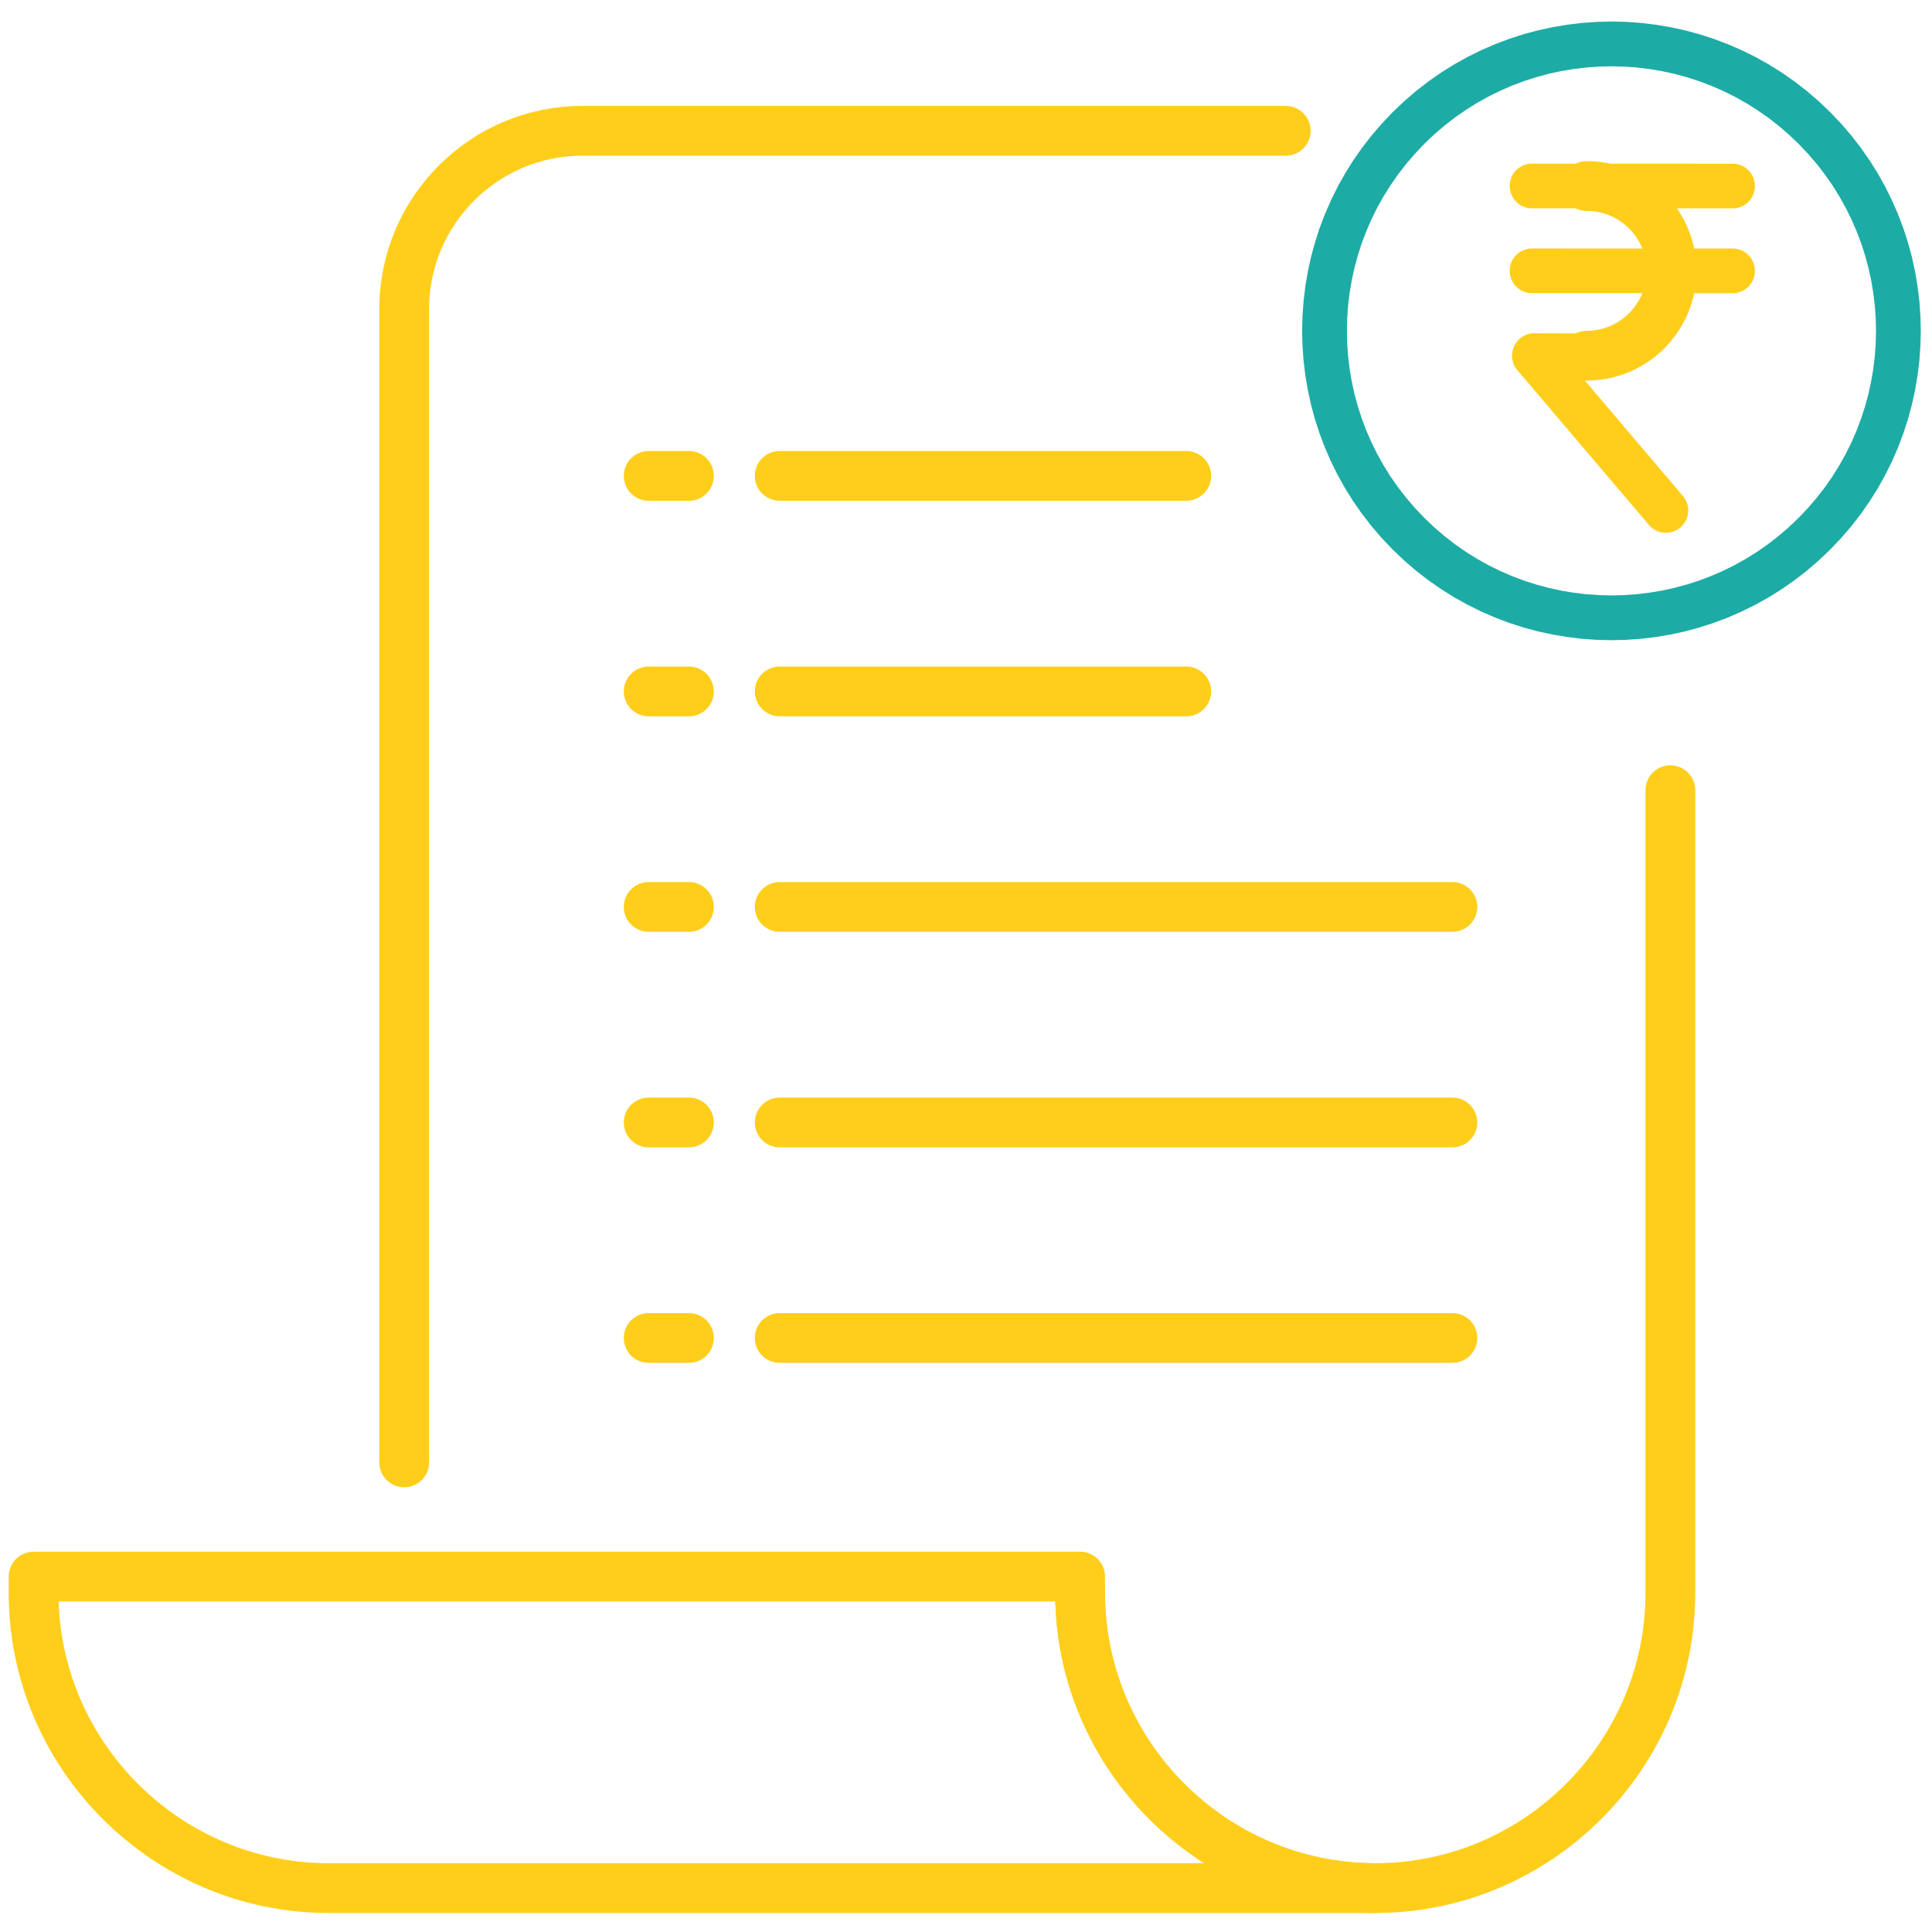 <svg width="66" height="66" viewBox="0 0 66 66" fill="none" xmlns="http://www.w3.org/2000/svg">
<path d="M40.524 16.257H26.636" stroke="#FFCE1A" stroke-width="1.7" stroke-miterlimit="22.926" stroke-linecap="round" stroke-linejoin="round"/>
<path d="M36.898 54.419C36.898 59.964 41.435 64.5 46.98 64.5H46.981C52.526 64.5 57.062 59.964 57.062 54.419V26.994" stroke="#FFCE1A" stroke-width="1.7" stroke-miterlimit="22.926" stroke-linecap="round" stroke-linejoin="round"/>
<path fill-rule="evenodd" clip-rule="evenodd" d="M11.231 64.5H11.229C5.685 64.5 1.148 59.964 1.148 54.419V53.858H36.898V54.419C36.898 59.964 41.435 64.5 46.98 64.5H11.231V64.5Z" stroke="#FFCE1A" stroke-width="1.7" stroke-miterlimit="22.926" stroke-linecap="round" stroke-linejoin="round"/>
<path d="M22.16 16.257H23.535" stroke="#FFCE1A" stroke-width="1.7" stroke-miterlimit="22.926" stroke-linecap="round" stroke-linejoin="round"/>
<path d="M40.524 23.62H26.636" stroke="#FFCE1A" stroke-width="1.7" stroke-miterlimit="22.926" stroke-linecap="round" stroke-linejoin="round"/>
<path d="M22.16 23.62H23.535" stroke="#FFCE1A" stroke-width="1.7" stroke-miterlimit="22.926" stroke-linecap="round" stroke-linejoin="round"/>
<path d="M49.616 30.982H26.636" stroke="#FFCE1A" stroke-width="1.7" stroke-miterlimit="22.926" stroke-linecap="round" stroke-linejoin="round"/>
<path d="M22.16 30.982H23.535" stroke="#FFCE1A" stroke-width="1.7" stroke-miterlimit="22.926" stroke-linecap="round" stroke-linejoin="round"/>
<path d="M49.616 38.345H26.636" stroke="#FFCE1A" stroke-width="1.7" stroke-miterlimit="22.926" stroke-linecap="round" stroke-linejoin="round"/>
<path d="M22.16 38.345H23.535" stroke="#FFCE1A" stroke-width="1.7" stroke-miterlimit="22.926" stroke-linecap="round" stroke-linejoin="round"/>
<path d="M49.616 45.707H26.636" stroke="#FFCE1A" stroke-width="1.7" stroke-miterlimit="22.926" stroke-linecap="round" stroke-linejoin="round"/>
<path d="M22.16 45.707H23.535" stroke="#FFCE1A" stroke-width="1.7" stroke-miterlimit="22.926" stroke-linecap="round" stroke-linejoin="round"/>
<path d="M43.922 4.469H19.886C16.544 4.469 13.809 7.203 13.809 10.545V49.958" stroke="#FFCE1A" stroke-width="1.7" stroke-miterlimit="22.926" stroke-linecap="round" stroke-linejoin="round"/>
<path d="M62.514 18.783L61.433 17.7L61.755 17.363L62.055 17.014L62.335 16.654L62.594 16.283L62.831 15.903L63.049 15.514L63.246 15.117L63.422 14.713L63.577 14.303L63.712 13.886L63.826 13.465L63.919 13.04L63.993 12.611L64.045 12.179L64.076 11.746L64.087 11.313L64.077 10.879L64.047 10.446L63.995 10.015L63.924 9.586L63.831 9.16L63.718 8.738L63.584 8.322L63.429 7.911L63.254 7.506L63.058 7.109L62.841 6.72L62.605 6.339L62.347 5.968L62.068 5.607L61.768 5.257L61.447 4.919L62.53 3.839L62.904 4.233L63.254 4.641L63.58 5.063L63.882 5.497L64.16 5.943L64.413 6.399L64.642 6.864L64.848 7.337L65.029 7.818L65.185 8.306L65.318 8.799L65.426 9.297L65.51 9.798L65.57 10.302L65.605 10.808L65.617 11.314L65.604 11.821L65.568 12.327L65.506 12.831L65.422 13.332L65.312 13.829L65.179 14.322L65.021 14.809L64.839 15.29L64.633 15.763L64.402 16.228L64.148 16.683L63.869 17.128L63.566 17.561L63.24 17.983L62.888 18.39L62.514 18.783ZM47.569 18.767L48.652 17.686V17.686L48.99 18.008L49.339 18.308L49.699 18.588L50.07 18.847L50.449 19.084L50.838 19.302L51.235 19.499L51.639 19.675L52.05 19.83L52.467 19.965L52.888 20.079L53.313 20.173L53.742 20.246L54.173 20.298L54.606 20.329L55.04 20.34L55.473 20.33L55.906 20.3L56.338 20.248L56.767 20.177L57.193 20.084L57.614 19.971L58.031 19.837L58.441 19.682L58.846 19.507L59.244 19.311L59.633 19.094L60.014 18.858L60.385 18.6L60.745 18.321L61.095 18.021L61.433 17.7L62.514 18.783L62.12 19.157L61.711 19.507L61.289 19.833L60.855 20.135L60.41 20.413L59.954 20.666L59.489 20.895L59.016 21.101L58.534 21.282L58.047 21.438L57.554 21.571L57.056 21.679L56.555 21.763L56.051 21.823L55.545 21.858L55.038 21.87L54.532 21.857L54.026 21.821L53.522 21.759L53.021 21.674L52.523 21.565L52.031 21.432L51.543 21.274L51.063 21.092L50.59 20.886L50.125 20.655L49.67 20.401L49.225 20.122L48.791 19.819L48.37 19.493L47.962 19.142L47.569 18.767V18.767ZM47.586 3.822L48.666 4.905H48.666L48.345 5.243L48.044 5.592L47.765 5.952L47.506 6.323L47.268 6.702L47.05 7.091L46.854 7.488L46.678 7.893L46.522 8.303L46.387 8.72L46.273 9.141L46.18 9.566L46.107 9.995L46.054 10.426L46.023 10.859L46.012 11.293L46.022 11.726L46.053 12.159L46.104 12.591L46.176 13.02L46.268 13.446L46.382 13.867L46.516 14.284L46.67 14.694L46.846 15.099L47.041 15.497L47.258 15.886L47.495 16.267L47.753 16.638L48.032 16.998L48.331 17.348L48.652 17.686L47.569 18.767L47.195 18.373L46.845 17.964L46.519 17.543L46.217 17.108L45.94 16.663L45.686 16.207L45.457 15.742L45.252 15.268L45.071 14.787L44.914 14.3L44.782 13.807L44.674 13.309L44.59 12.808L44.529 12.304L44.494 11.798L44.482 11.291L44.495 10.785L44.532 10.279L44.593 9.775L44.678 9.274L44.787 8.776L44.921 8.284L45.078 7.796L45.261 7.316L45.467 6.843L45.697 6.378L45.952 5.923L46.23 5.478L46.533 5.044L46.86 4.623L47.211 4.215L47.585 3.822H47.586ZM62.53 3.839L61.447 4.919L61.11 4.598L60.761 4.297L60.401 4.018L60.03 3.759L59.65 3.521L59.261 3.303L58.864 3.107L58.46 2.931L58.049 2.775L57.633 2.64L57.212 2.526L56.786 2.433L56.358 2.36L55.926 2.307L55.493 2.276L55.06 2.265L54.626 2.275L54.193 2.306L53.762 2.357L53.333 2.429L52.907 2.521L52.485 2.635L52.069 2.769L51.658 2.923L51.253 3.099L50.856 3.295L50.467 3.511L50.086 3.748L49.715 4.006L49.354 4.285L49.004 4.584L48.666 4.905L47.586 3.822L47.98 3.448L48.388 3.098L48.81 2.772L49.244 2.47L49.69 2.193L50.145 1.939L50.611 1.71L51.084 1.505L51.565 1.324L52.053 1.167L52.546 1.035L53.044 0.927L53.545 0.843L54.049 0.783L54.555 0.747L55.061 0.735L55.568 0.748L56.074 0.785L56.578 0.846L57.079 0.931L57.576 1.04L58.069 1.174L58.556 1.332L59.037 1.514L59.51 1.72L59.975 1.95L60.43 2.205L60.875 2.483L61.308 2.786L61.73 3.113L62.137 3.464L62.53 3.839Z" fill="#1DACA5"/>
<path d="M52.33 7.116C51.912 7.116 51.573 6.774 51.573 6.353C51.573 5.932 51.913 5.59 52.331 5.59L52.33 7.116ZM59.193 7.118L52.33 7.116L52.331 5.59L59.194 5.593L59.193 7.118ZM59.194 5.593C59.612 5.593 59.951 5.935 59.951 6.356C59.951 6.777 59.611 7.118 59.193 7.118L59.194 5.593Z" fill="#FFCE1A"/>
<path d="M52.33 10.014C51.912 10.014 51.573 9.672 51.573 9.251C51.573 8.83 51.913 8.489 52.331 8.489L52.33 10.014ZM59.193 10.016L52.33 10.014L52.331 8.489L59.194 8.491L59.193 10.016ZM59.194 8.491C59.612 8.491 59.951 8.833 59.951 9.254C59.951 9.675 59.611 10.016 59.193 10.016L59.194 8.491Z" fill="#FFCE1A"/>
<path d="M56.333 17.936L57.493 16.947C57.764 17.265 57.724 17.746 57.404 18.019C57.083 18.292 56.604 18.255 56.333 17.936ZM51.836 12.644L52.997 11.654L57.493 16.947L56.333 17.936L51.836 12.644ZM52.997 11.654L51.836 12.644C51.565 12.325 51.605 11.845 51.926 11.572C52.246 11.299 52.726 11.336 52.997 11.654Z" fill="#FFCE1A"/>
<path d="M54.206 6.354C55.801 6.354 57.105 7.658 57.105 9.252C57.105 10.847 55.801 12.151 54.206 12.151" stroke="#FFCE1A" stroke-width="1.7" stroke-miterlimit="22.926" stroke-linecap="round" stroke-linejoin="round"/>
<path d="M52.415 12.912C51.997 12.912 51.658 12.569 51.659 12.148C51.659 11.727 51.999 11.386 52.417 11.387L52.415 12.912ZM54.132 12.914L52.415 12.912L52.417 11.387L54.134 11.389L54.132 12.914ZM54.134 11.389C54.552 11.389 54.891 11.731 54.89 12.152C54.89 12.573 54.55 12.914 54.132 12.914L54.134 11.389Z" fill="#FFCE1A"/>
</svg>
